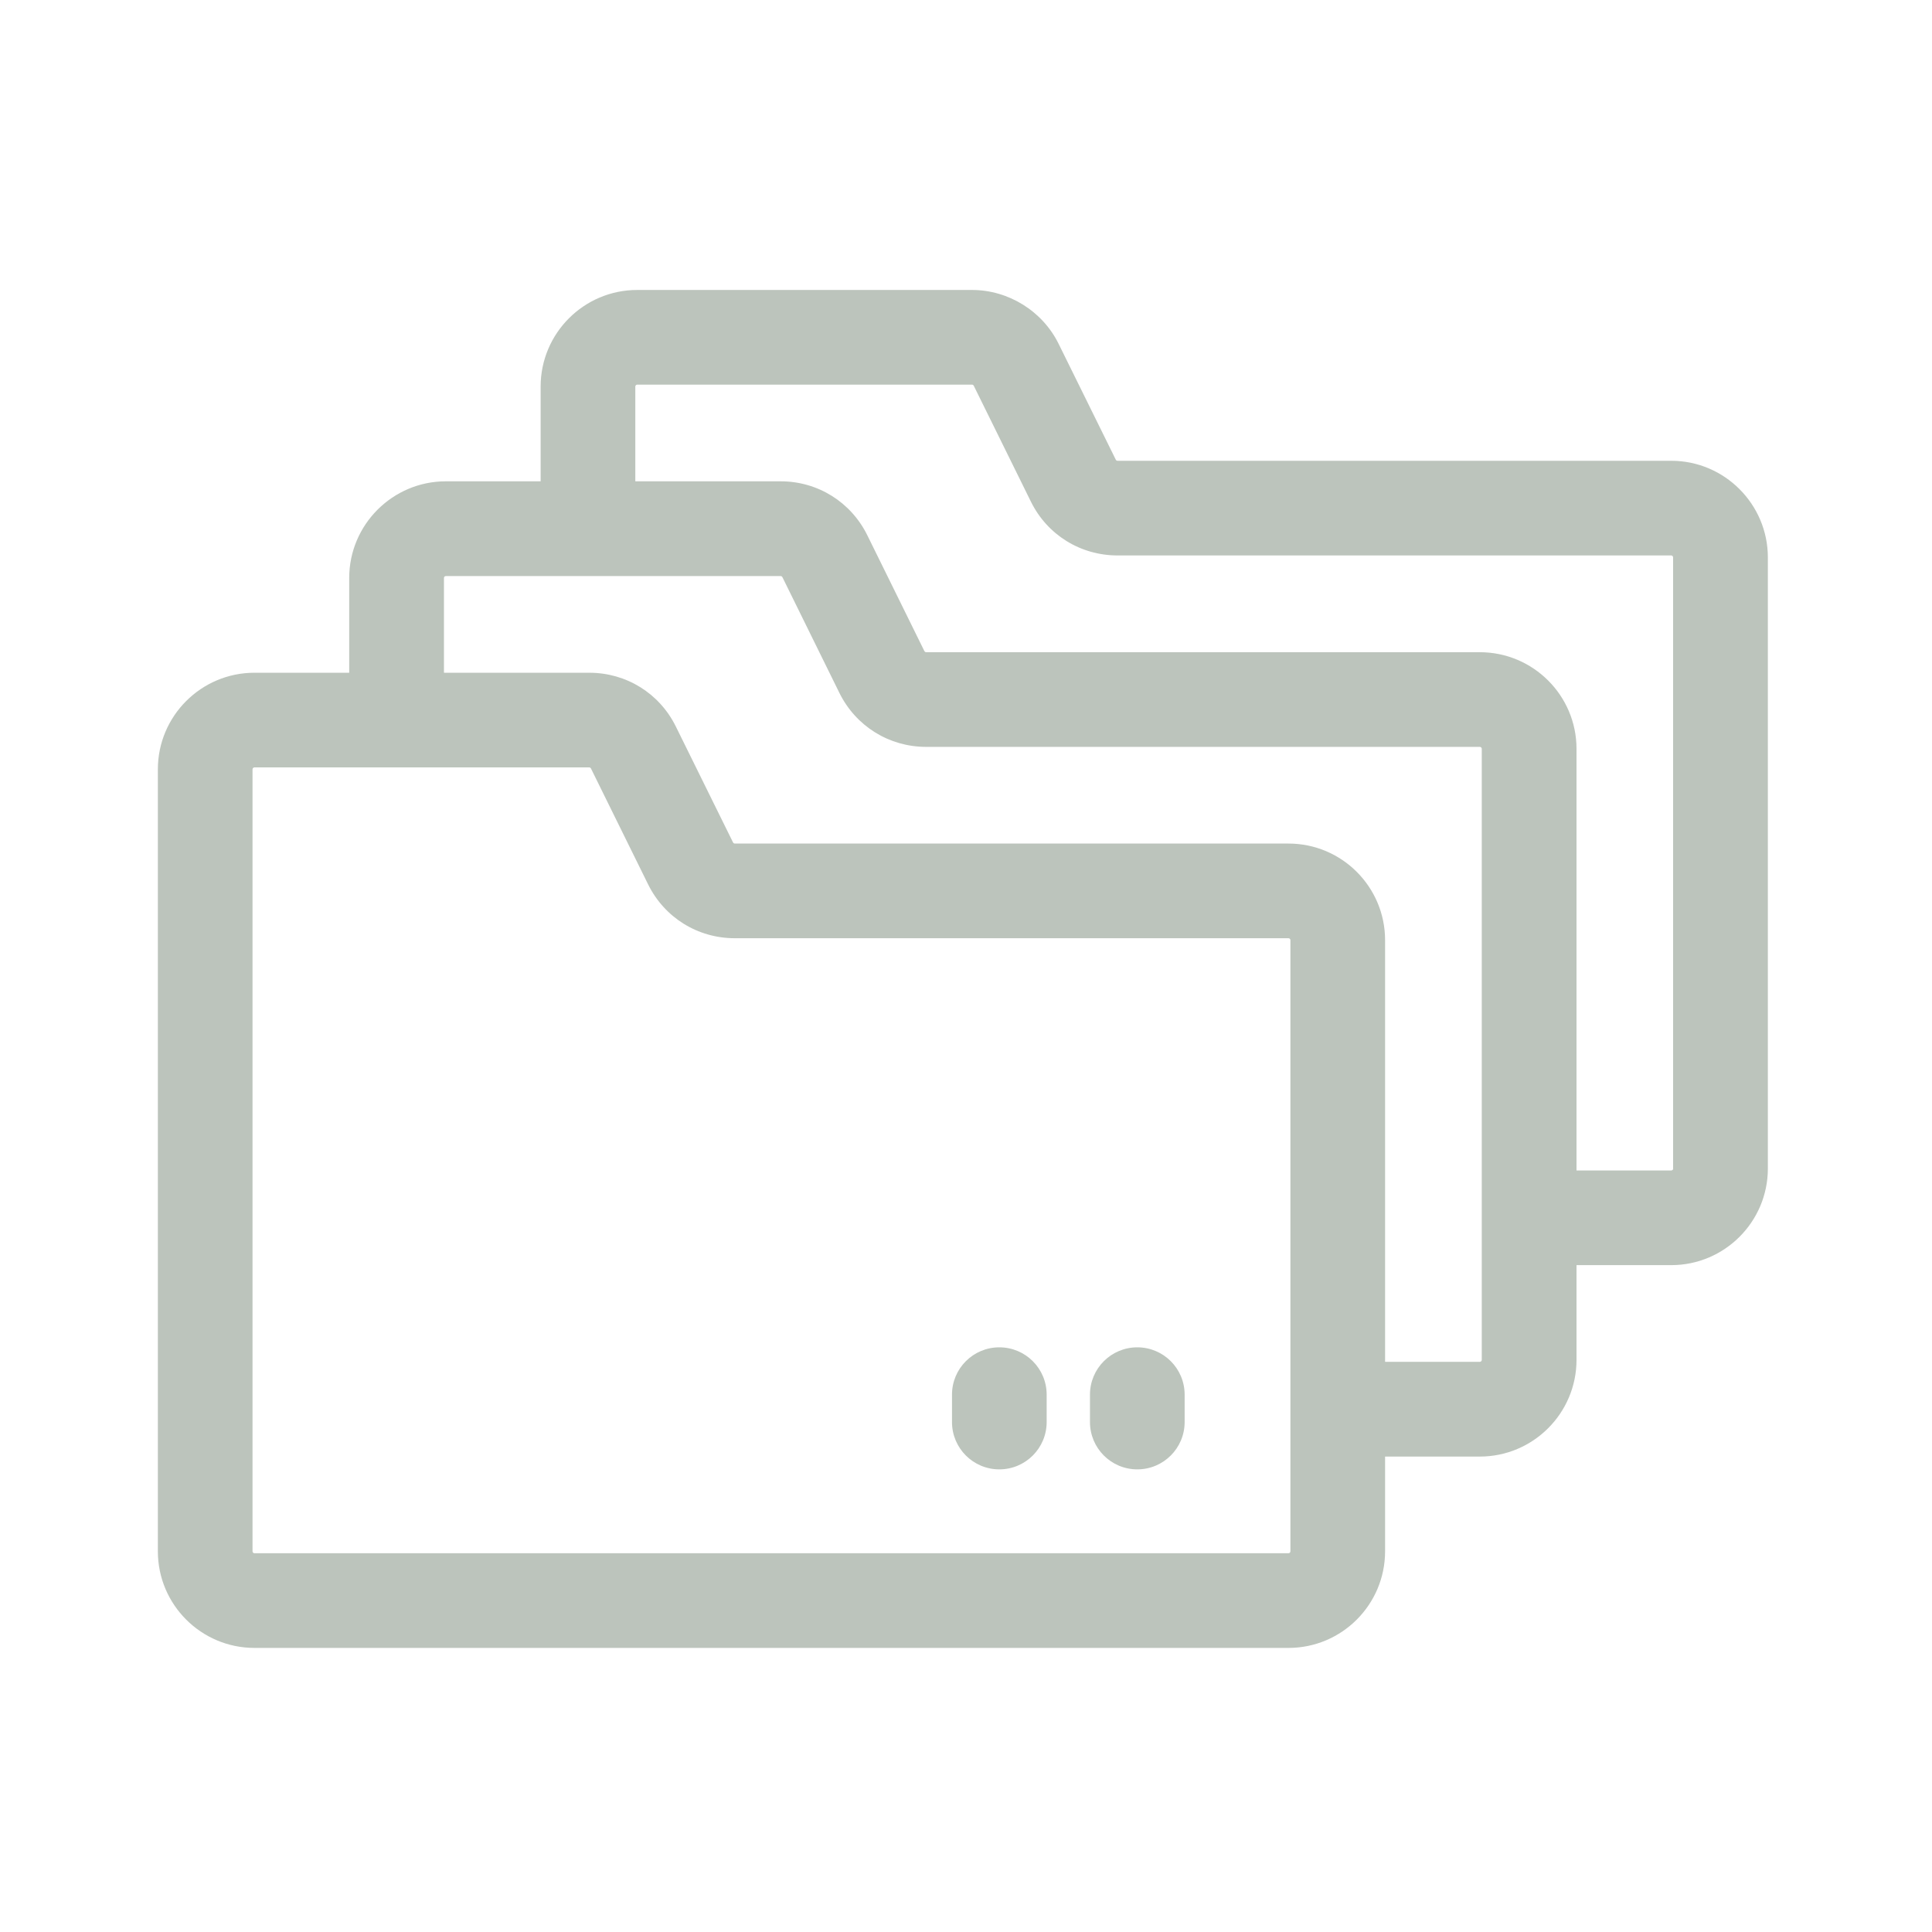 <svg width="24" height="24" viewBox="0 0 24 24" fill="none" xmlns="http://www.w3.org/2000/svg">
<path d="M20.761 5.724H13.883C13.873 5.724 13.865 5.719 13.861 5.711L13.151 4.272C12.951 3.865 12.528 3.602 12.074 3.602H7.916C7.254 3.602 6.716 4.14 6.716 4.802V5.979H5.539C4.877 5.979 4.338 6.518 4.338 7.18V8.357H3.161C2.499 8.357 1.961 8.895 1.961 9.557V19.271C1.961 19.933 2.499 20.471 3.161 20.471H16.006C16.668 20.471 17.206 19.933 17.206 19.271V18.094H18.383C19.045 18.094 19.584 17.555 19.584 16.893V15.716H20.761C21.422 15.716 21.961 15.178 21.961 14.516V6.925C21.961 6.263 21.422 5.724 20.761 5.724ZM16.006 19.295H3.161C3.148 19.295 3.137 19.284 3.137 19.271V9.557C3.137 9.544 3.148 9.533 3.161 9.533H7.32C7.324 9.533 7.327 9.534 7.331 9.536C7.331 9.536 7.332 9.536 7.332 9.537C7.334 9.538 7.334 9.539 7.336 9.54C7.338 9.542 7.34 9.544 7.341 9.546L8.051 10.986C8.255 11.399 8.667 11.655 9.128 11.655H16.006C16.009 11.655 16.012 11.656 16.015 11.657C16.024 11.661 16.03 11.669 16.03 11.679C16.03 15.828 16.03 19.233 16.03 19.271C16.03 19.284 16.019 19.295 16.006 19.295ZM18.407 16.893C18.407 16.907 18.396 16.917 18.383 16.917H17.206V11.679C17.206 11.017 16.668 10.479 16.006 10.479H9.128C9.119 10.479 9.11 10.473 9.106 10.465L8.396 9.026C8.193 8.613 7.78 8.357 7.32 8.357H5.515V7.18C5.515 7.166 5.525 7.156 5.539 7.156H9.697C9.706 7.156 9.714 7.161 9.719 7.169L10.428 8.609C10.632 9.021 11.045 9.278 11.505 9.278H18.383C18.396 9.278 18.407 9.289 18.407 9.302V16.893ZM20.785 14.516C20.785 14.529 20.774 14.54 20.761 14.54H19.584V9.302C19.584 8.64 19.045 8.102 18.383 8.102H11.505C11.496 8.102 11.488 8.096 11.483 8.088L10.774 6.649C10.57 6.236 10.158 5.979 9.697 5.979H7.892V4.802C7.892 4.789 7.903 4.778 7.916 4.778H12.074C12.083 4.778 12.092 4.783 12.096 4.791L12.806 6.231C13.009 6.644 13.422 6.9 13.883 6.9H20.761C20.774 6.9 20.784 6.911 20.784 6.925V14.516H20.785Z" fill="#BCC4BC"/>
<path d="M12.414 16.737C12.089 16.737 11.826 17 11.826 17.325V17.665C11.826 17.99 12.089 18.253 12.414 18.253C12.739 18.253 13.002 17.99 13.002 17.665V17.325C13.002 17 12.739 16.737 12.414 16.737Z" fill="#BCC4BC"/>
<path d="M14.128 16.737C13.803 16.737 13.54 17 13.54 17.325V17.665C13.54 17.99 13.803 18.253 14.128 18.253C14.453 18.253 14.716 17.99 14.716 17.665V17.325C14.716 17 14.453 16.737 14.128 16.737Z" fill="#BCC4BC"/>
</svg>
